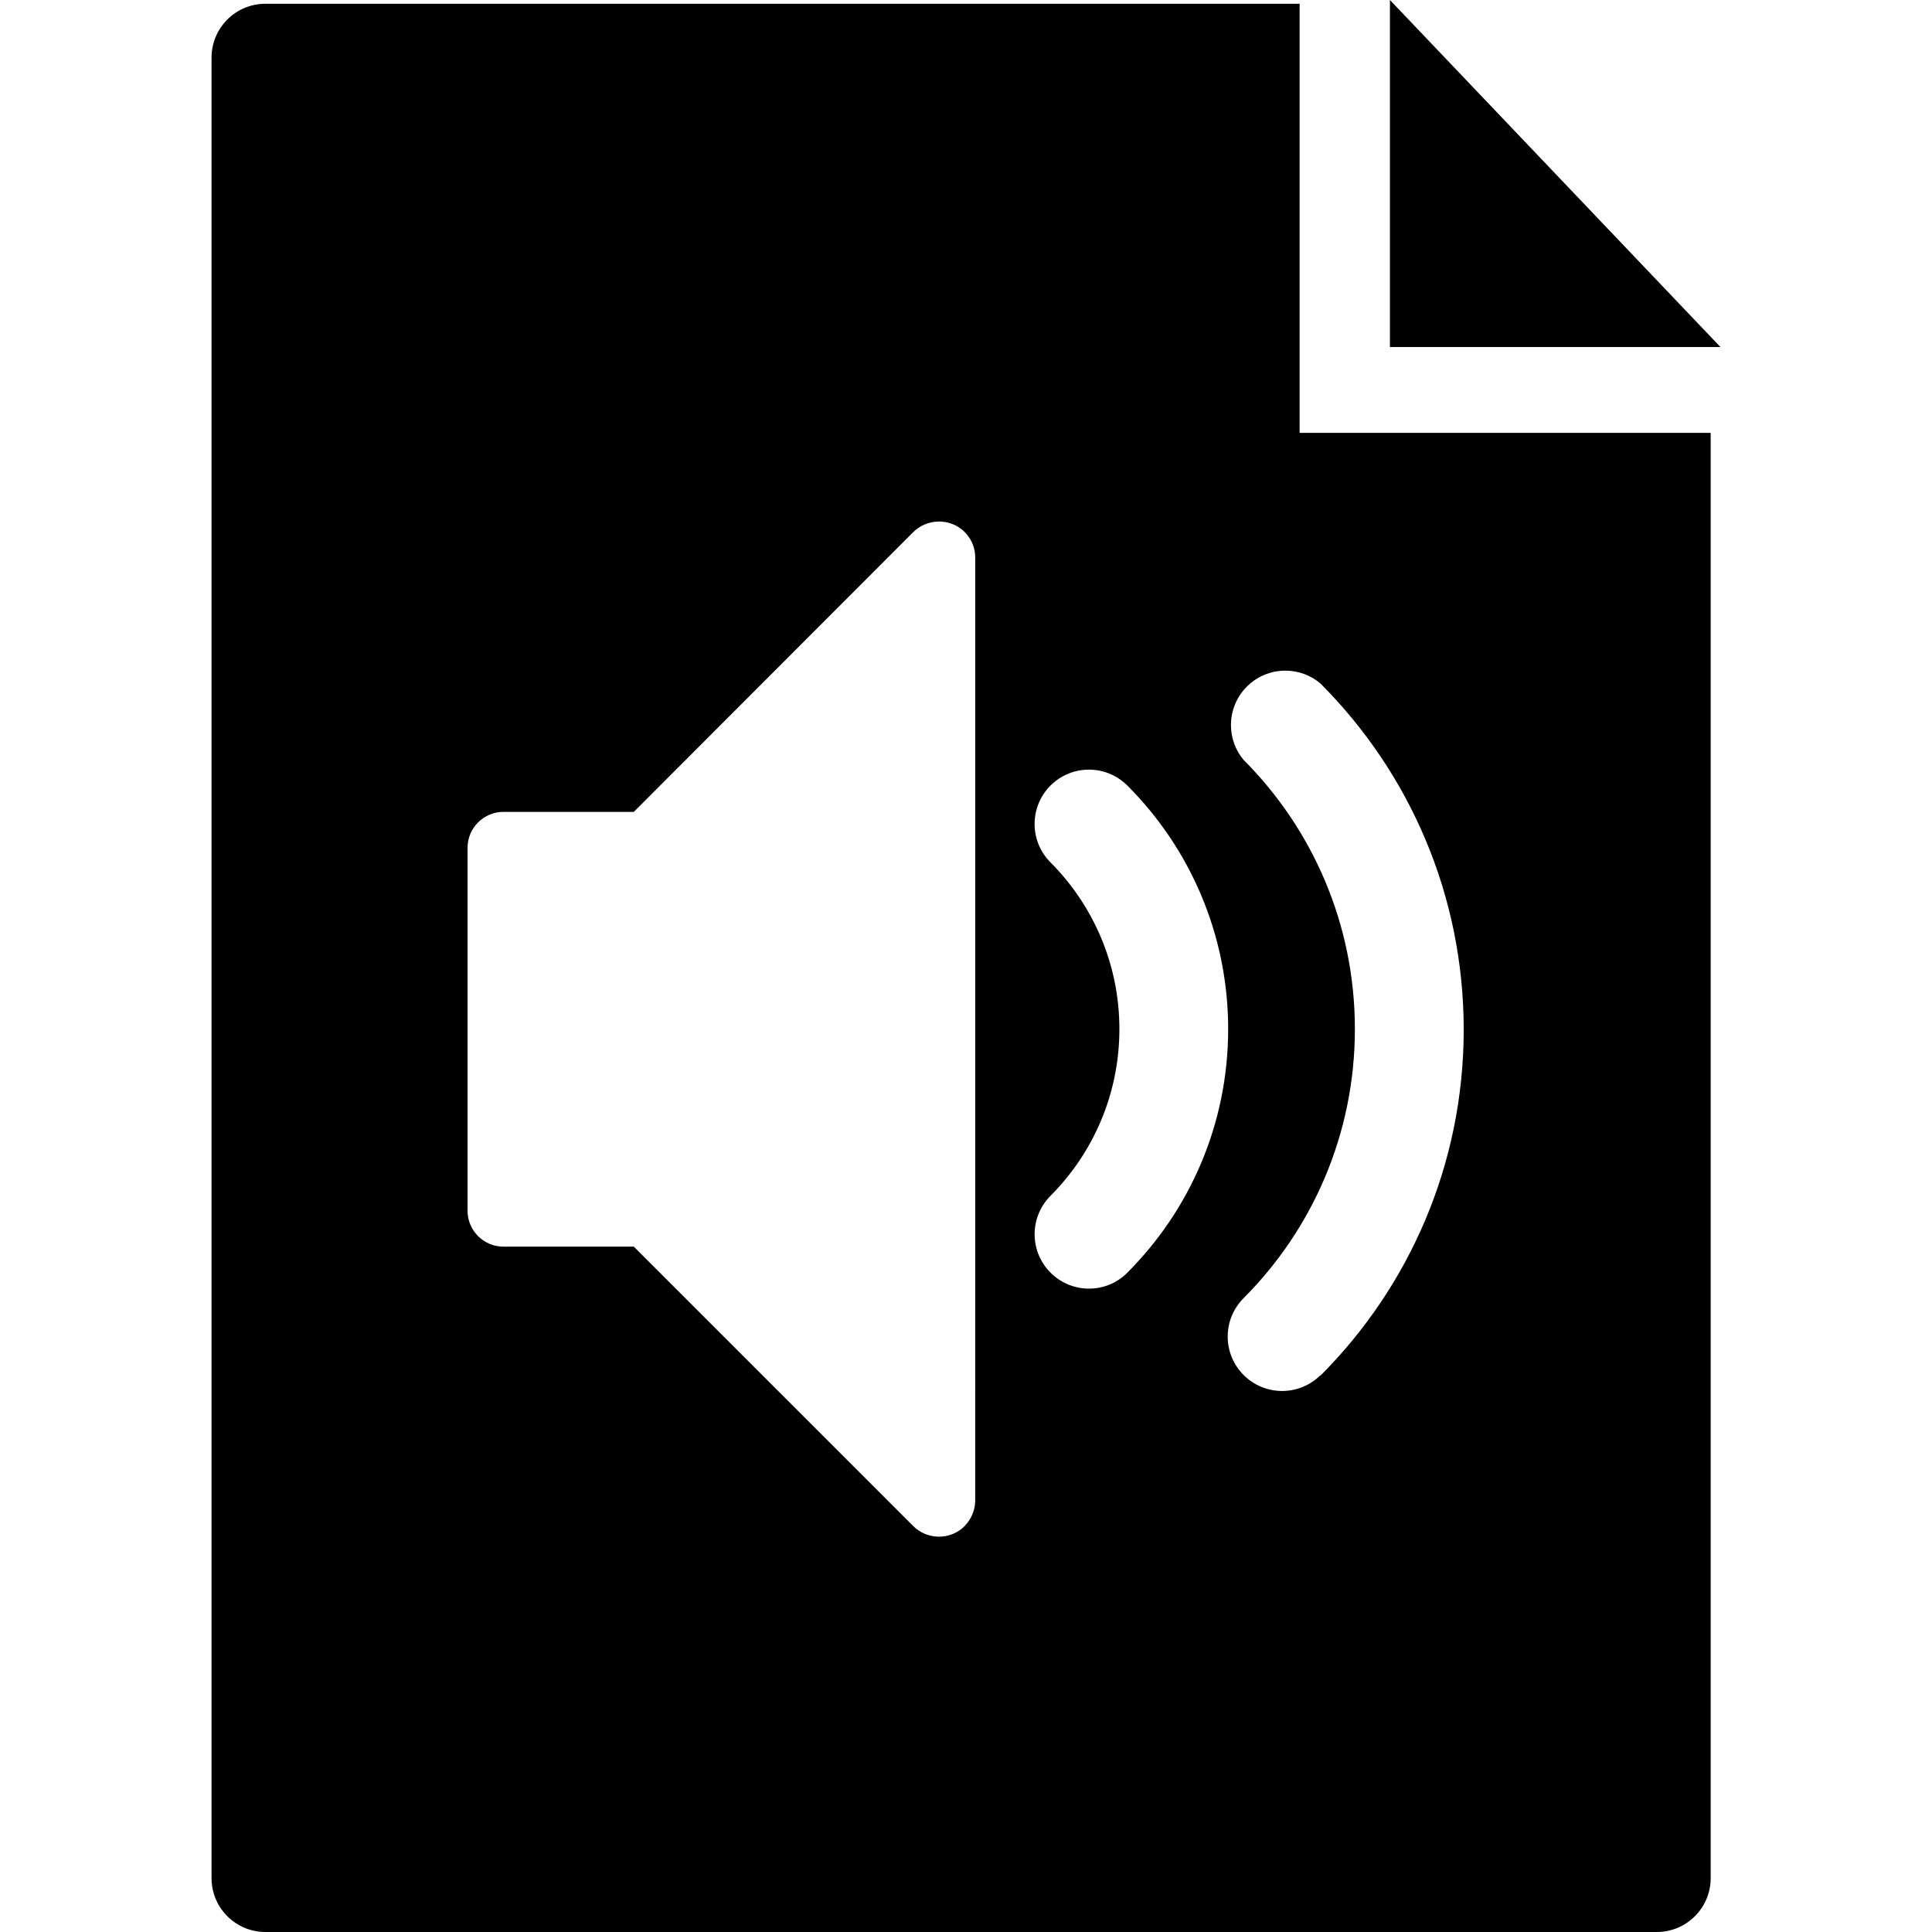 <!-- Generated by IcoMoon.io -->
<svg version="1.1" xmlns="http://www.w3.org/2000/svg" width="512" height="512" viewBox="0 0 512 512">
<title></title>
<g id="icomoon-ignore">
</g>
<path d="M368.347 0v91.971h87.594z"></path>
<path d="M344.414 114.713v-113.715h-274.080c-7.883 0-14.273 6.391-14.273 14.274v0 482.454c0 7.884 6.391 14.274 14.273 14.274v0h368.74c7.884 0 14.274-6.39 14.274-14.274v0-383.014zM258.438 397.43c0 0.036 0 0.079 0 0.124 0 3.050-1.392 5.774-3.577 7.572l-0.016 0.014c-1.634 1.303-3.73 2.091-6.008 2.091-2.658 0-5.065-1.070-6.815-2.805l-74.056-74.057h-34.543c-5.256 0-9.516-4.261-9.516-9.515v0-96.181c0-5.256 4.261-9.516 9.516-9.516v0h34.543l73.915-74.010c1.78-1.815 4.257-2.939 6.999-2.939 0.452 0 0.896 0.030 1.332 0.090l-0.050-0.006c4.697 0.632 8.279 4.615 8.279 9.435 0 0.029 0 0.056-0 0.085v-0.005zM288.58 341.5c-7.952-0.014-14.392-6.463-14.392-14.416 0-3.975 1.608-7.574 4.212-10.183v0c11.279-11.319 18.251-26.935 18.251-44.178s-6.974-32.859-18.254-44.179l0.002 0.001c-2.606-2.606-4.217-6.205-4.217-10.183 0-7.953 6.447-14.399 14.399-14.399 3.976 0 7.576 1.612 10.183 4.218v0c16.505 16.524 26.712 39.34 26.712 64.541s-10.207 48.018-26.713 64.543l0.001-0.001c-2.589 2.615-6.178 4.235-10.147 4.235-0.012 0-0.026 0-0.037 0h0.002zM349.909 364.457c-2.603 2.575-6.185 4.166-10.137 4.166-7.962 0-14.417-6.454-14.417-14.417 0-3.954 1.591-7.534 4.167-10.138l-0.001 0.001c18.251-18.271 29.538-43.502 29.538-71.37s-11.288-53.097-29.539-71.37l0 0c-2.057-2.474-3.305-5.684-3.305-9.185 0-7.962 6.454-14.417 14.417-14.417 3.543 0 6.788 1.279 9.298 3.399l-0.022-0.018c23.472 23.478 37.99 55.911 37.99 91.733s-14.517 68.255-37.99 91.734l0-0z"></path>
</svg>
